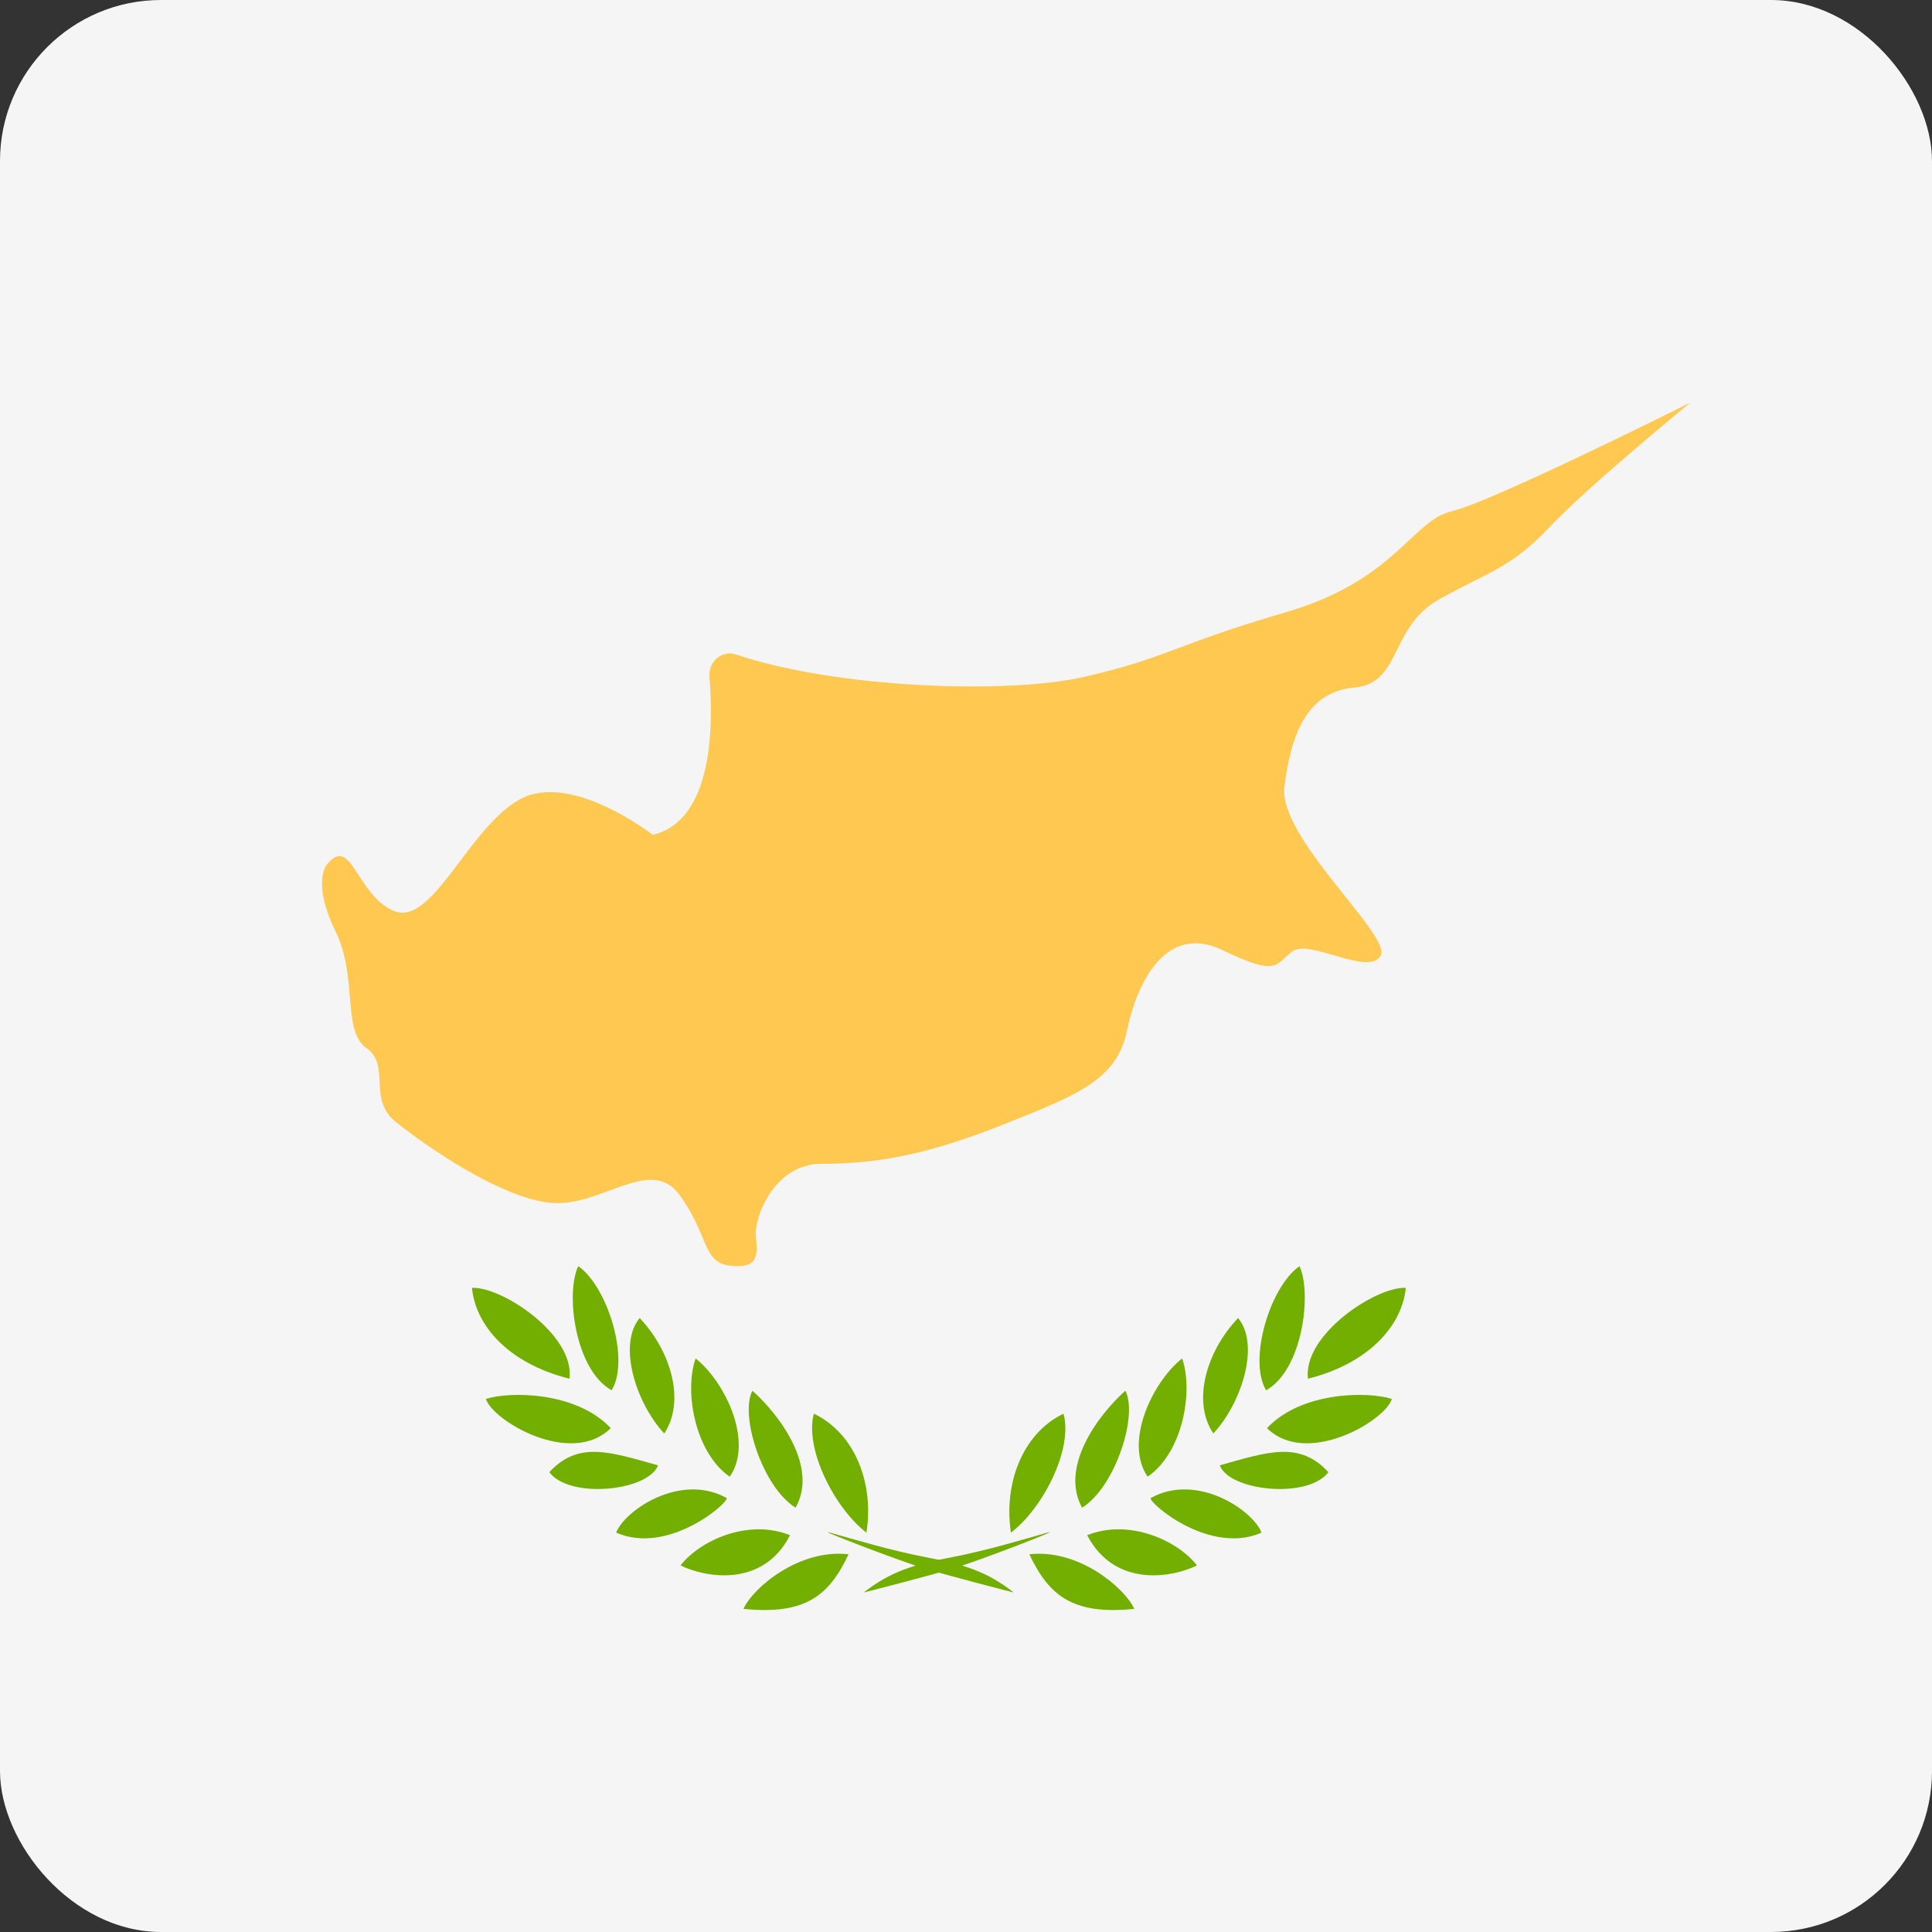 <svg width="24" height="24" viewBox="0 0 24 24" fill="none" xmlns="http://www.w3.org/2000/svg">
<rect x="0" y="0" width="24" height="24" fill="#333333" stroke="none"/>
<g clip-path="url(#clip0_1073_21781)">
<rect x="24" width="24" height="24" transform="rotate(90 24 0)" fill="#F5F5F5"/>
<path d="M10.728 19.783C11.066 19.519 11.36 19.433 11.814 19.346C12.269 19.26 12.749 19.112 13.001 19.041C13.255 18.968 12.148 19.392 11.866 19.476C11.588 19.565 10.728 19.783 10.728 19.783Z" fill="#73AF00"/>
<path d="M12.558 19.039C12.467 18.442 12.693 17.812 13.211 17.561C13.332 17.995 12.962 18.732 12.558 19.039Z" fill="#73AF00"/>
<path d="M13.442 18.729C13.165 18.229 13.631 17.588 13.979 17.276C14.14 17.576 13.857 18.471 13.442 18.729Z" fill="#73AF00"/>
<path d="M14.256 18.344C13.962 17.917 14.312 17.171 14.685 16.875C14.83 17.297 14.685 18.053 14.256 18.344Z" fill="#73AF00"/>
<path d="M15.072 17.807C14.802 17.405 14.991 16.78 15.38 16.373C15.658 16.71 15.419 17.437 15.072 17.807Z" fill="#73AF00"/>
<path d="M15.728 17.271C15.501 16.89 15.779 15.98 16.143 15.729C16.299 16.066 16.182 17.017 15.728 17.271Z" fill="#73AF00"/>
<path d="M16.248 17.127C16.182 16.583 17.092 15.98 17.463 15.998C17.423 16.441 17.034 16.929 16.248 17.127Z" fill="#73AF00"/>
<path d="M15.739 17.741C16.168 17.283 16.996 17.283 17.29 17.378C17.213 17.646 16.234 18.229 15.739 17.741Z" fill="#73AF00"/>
<path d="M15.152 18.203C15.753 18.034 16.143 17.898 16.502 18.288C16.248 18.625 15.273 18.524 15.152 18.203Z" fill="#73AF00"/>
<path d="M14.293 18.61C14.869 18.288 15.567 18.763 15.671 19.039C15.03 19.32 14.282 18.68 14.293 18.61Z" fill="#73AF00"/>
<path d="M13.505 19.071C14.03 18.861 14.632 19.139 14.869 19.446C14.589 19.588 13.857 19.742 13.505 19.071Z" fill="#73AF00"/>
<path d="M12.787 19.308C13.389 19.237 13.965 19.715 14.091 19.986C13.326 20.064 13.03 19.822 12.787 19.308Z" fill="#73AF00"/>
<path d="M12.593 19.783C12.26 19.519 11.966 19.433 11.511 19.346C11.056 19.26 10.576 19.112 10.319 19.041C10.07 18.968 11.178 19.392 11.46 19.476C11.74 19.565 12.593 19.783 12.593 19.783Z" fill="#73AF00"/>
<path d="M10.763 19.039C10.858 18.442 10.632 17.812 10.11 17.561C9.993 17.995 10.364 18.732 10.763 19.039Z" fill="#73AF00"/>
<path d="M9.883 18.729C10.166 18.229 9.695 17.588 9.347 17.276C9.186 17.576 9.468 18.471 9.883 18.729Z" fill="#73AF00"/>
<path d="M9.065 18.344C9.363 17.917 9.014 17.171 8.641 16.875C8.494 17.297 8.641 18.053 9.065 18.344Z" fill="#73AF00"/>
<path d="M8.251 17.807C8.519 17.405 8.333 16.78 7.946 16.373C7.668 16.71 7.906 17.437 8.251 17.807Z" fill="#73AF00"/>
<path d="M7.598 17.271C7.829 16.89 7.547 15.98 7.183 15.729C7.022 16.066 7.143 17.017 7.598 17.271Z" fill="#73AF00"/>
<path d="M7.074 17.127C7.144 16.583 6.234 15.98 5.863 15.998C5.903 16.441 6.286 16.929 7.074 17.127Z" fill="#73AF00"/>
<path d="M7.587 17.741C7.158 17.283 6.33 17.283 6.036 17.378C6.117 17.646 7.092 18.229 7.587 17.741Z" fill="#73AF00"/>
<path d="M8.174 18.203C7.573 18.034 7.183 17.898 6.824 18.288C7.074 18.625 8.053 18.524 8.174 18.203Z" fill="#73AF00"/>
<path d="M9.028 18.61C8.454 18.288 7.759 18.763 7.654 19.039C8.295 19.32 9.039 18.68 9.028 18.61Z" fill="#73AF00"/>
<path d="M9.814 19.071C9.291 18.861 8.692 19.139 8.454 19.446C8.736 19.588 9.469 19.742 9.814 19.071Z" fill="#73AF00"/>
<path d="M10.541 19.308C9.935 19.237 9.359 19.715 9.235 19.986C10.005 20.064 10.299 19.822 10.541 19.308Z" fill="#73AF00"/>
<path d="M4.049 10.757C4.049 10.757 3.882 10.985 4.165 11.562C4.449 12.139 4.245 12.805 4.551 13.018C4.857 13.231 4.564 13.654 4.914 13.935C5.264 14.217 6.184 14.864 6.819 14.94C7.454 15.016 8.071 14.345 8.438 14.84C8.804 15.336 8.724 15.685 9.07 15.723C9.415 15.762 9.415 15.602 9.39 15.362C9.364 15.123 9.619 14.457 10.205 14.457C10.79 14.457 11.411 14.384 12.4 13.994C13.388 13.604 13.872 13.418 13.999 12.805C14.127 12.192 14.489 11.468 15.186 11.803C15.884 12.139 15.837 11.982 16.052 11.82C16.266 11.659 16.985 12.125 17.148 11.879C17.31 11.633 15.875 10.414 15.956 9.771C16.037 9.129 16.23 8.595 16.821 8.542C17.412 8.489 17.259 7.797 17.87 7.45C18.482 7.104 18.763 7.064 19.246 6.551C19.73 6.038 21 5 21 5C21 5 18.528 6.238 18.034 6.351C17.539 6.465 17.336 7.211 15.96 7.61C14.585 8.01 14.509 8.17 13.465 8.409C12.524 8.625 10.4 8.553 9.144 8.131C8.97 8.073 8.798 8.216 8.813 8.406C8.865 9.044 8.851 10.193 8.109 10.371C8.109 10.371 7.098 9.581 6.461 9.928C5.824 10.274 5.372 11.509 4.898 11.318C4.424 11.127 4.362 10.334 4.049 10.757Z" fill="#FFC850"/>
</g>
<defs>
<clipPath id="clip0_1073_21781">
<rect width="24" height="24" rx="2" fill="white"/>
</clipPath>
</defs>
</svg>

